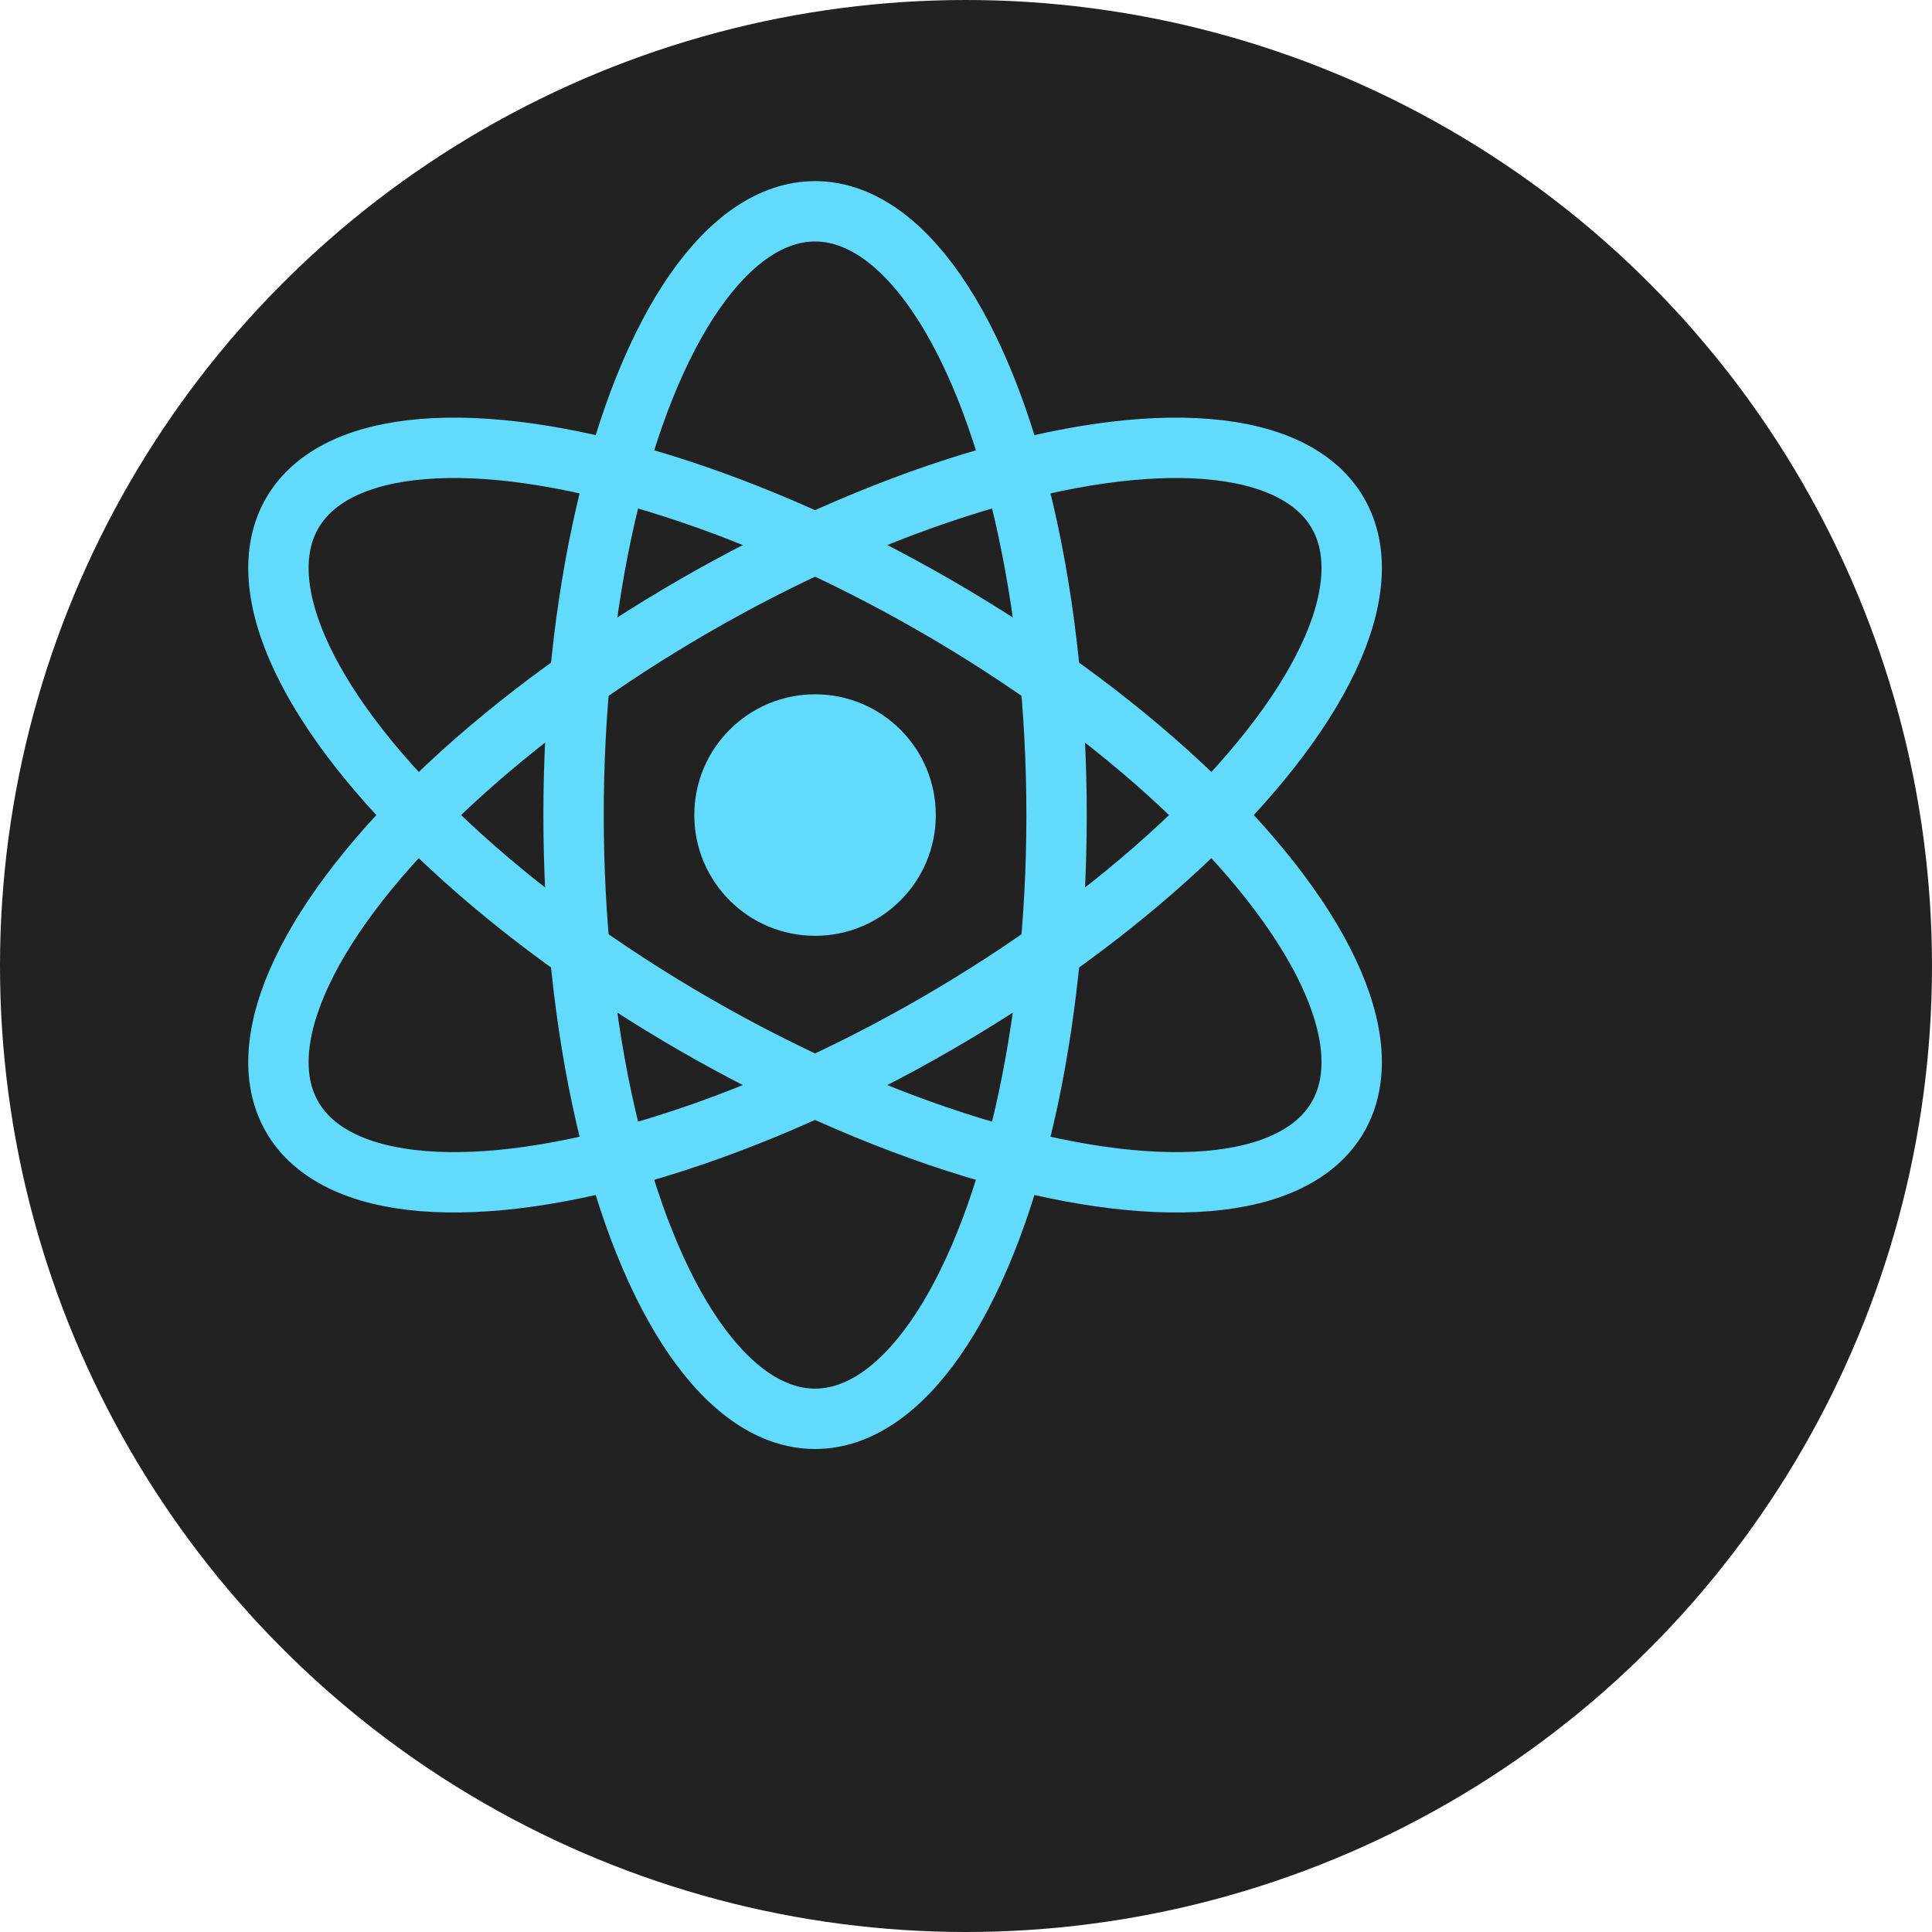<svg width="256" height="256" viewBox="0 0 256 256" fill="none" xmlns="http://www.w3.org/2000/svg">
  <defs>
    <clipPath id="circle-clip">
      <circle cx="128" cy="128" r="128" />
    </clipPath>
  </defs>
  <g clip-path="url(#circle-clip)">
    <rect width="256" height="256" fill="#222"/>
    <g transform="translate(28, 28) scale(0.8)">
      <g stroke-width="10">
        <ellipse rx="100" ry="40" transform="translate(100 100) rotate(90)" stroke="#61DAFB"/>
        <ellipse rx="100" ry="40" transform="translate(100 100) rotate(30)" stroke="#61DAFB"/>
        <ellipse rx="100" ry="40" transform="translate(100 100) rotate(-30)" stroke="#61DAFB"/>
      </g>
      <circle cx="100" cy="100" r="20" fill="#61DAFB"/>
    </g>
  </g>
</svg> 